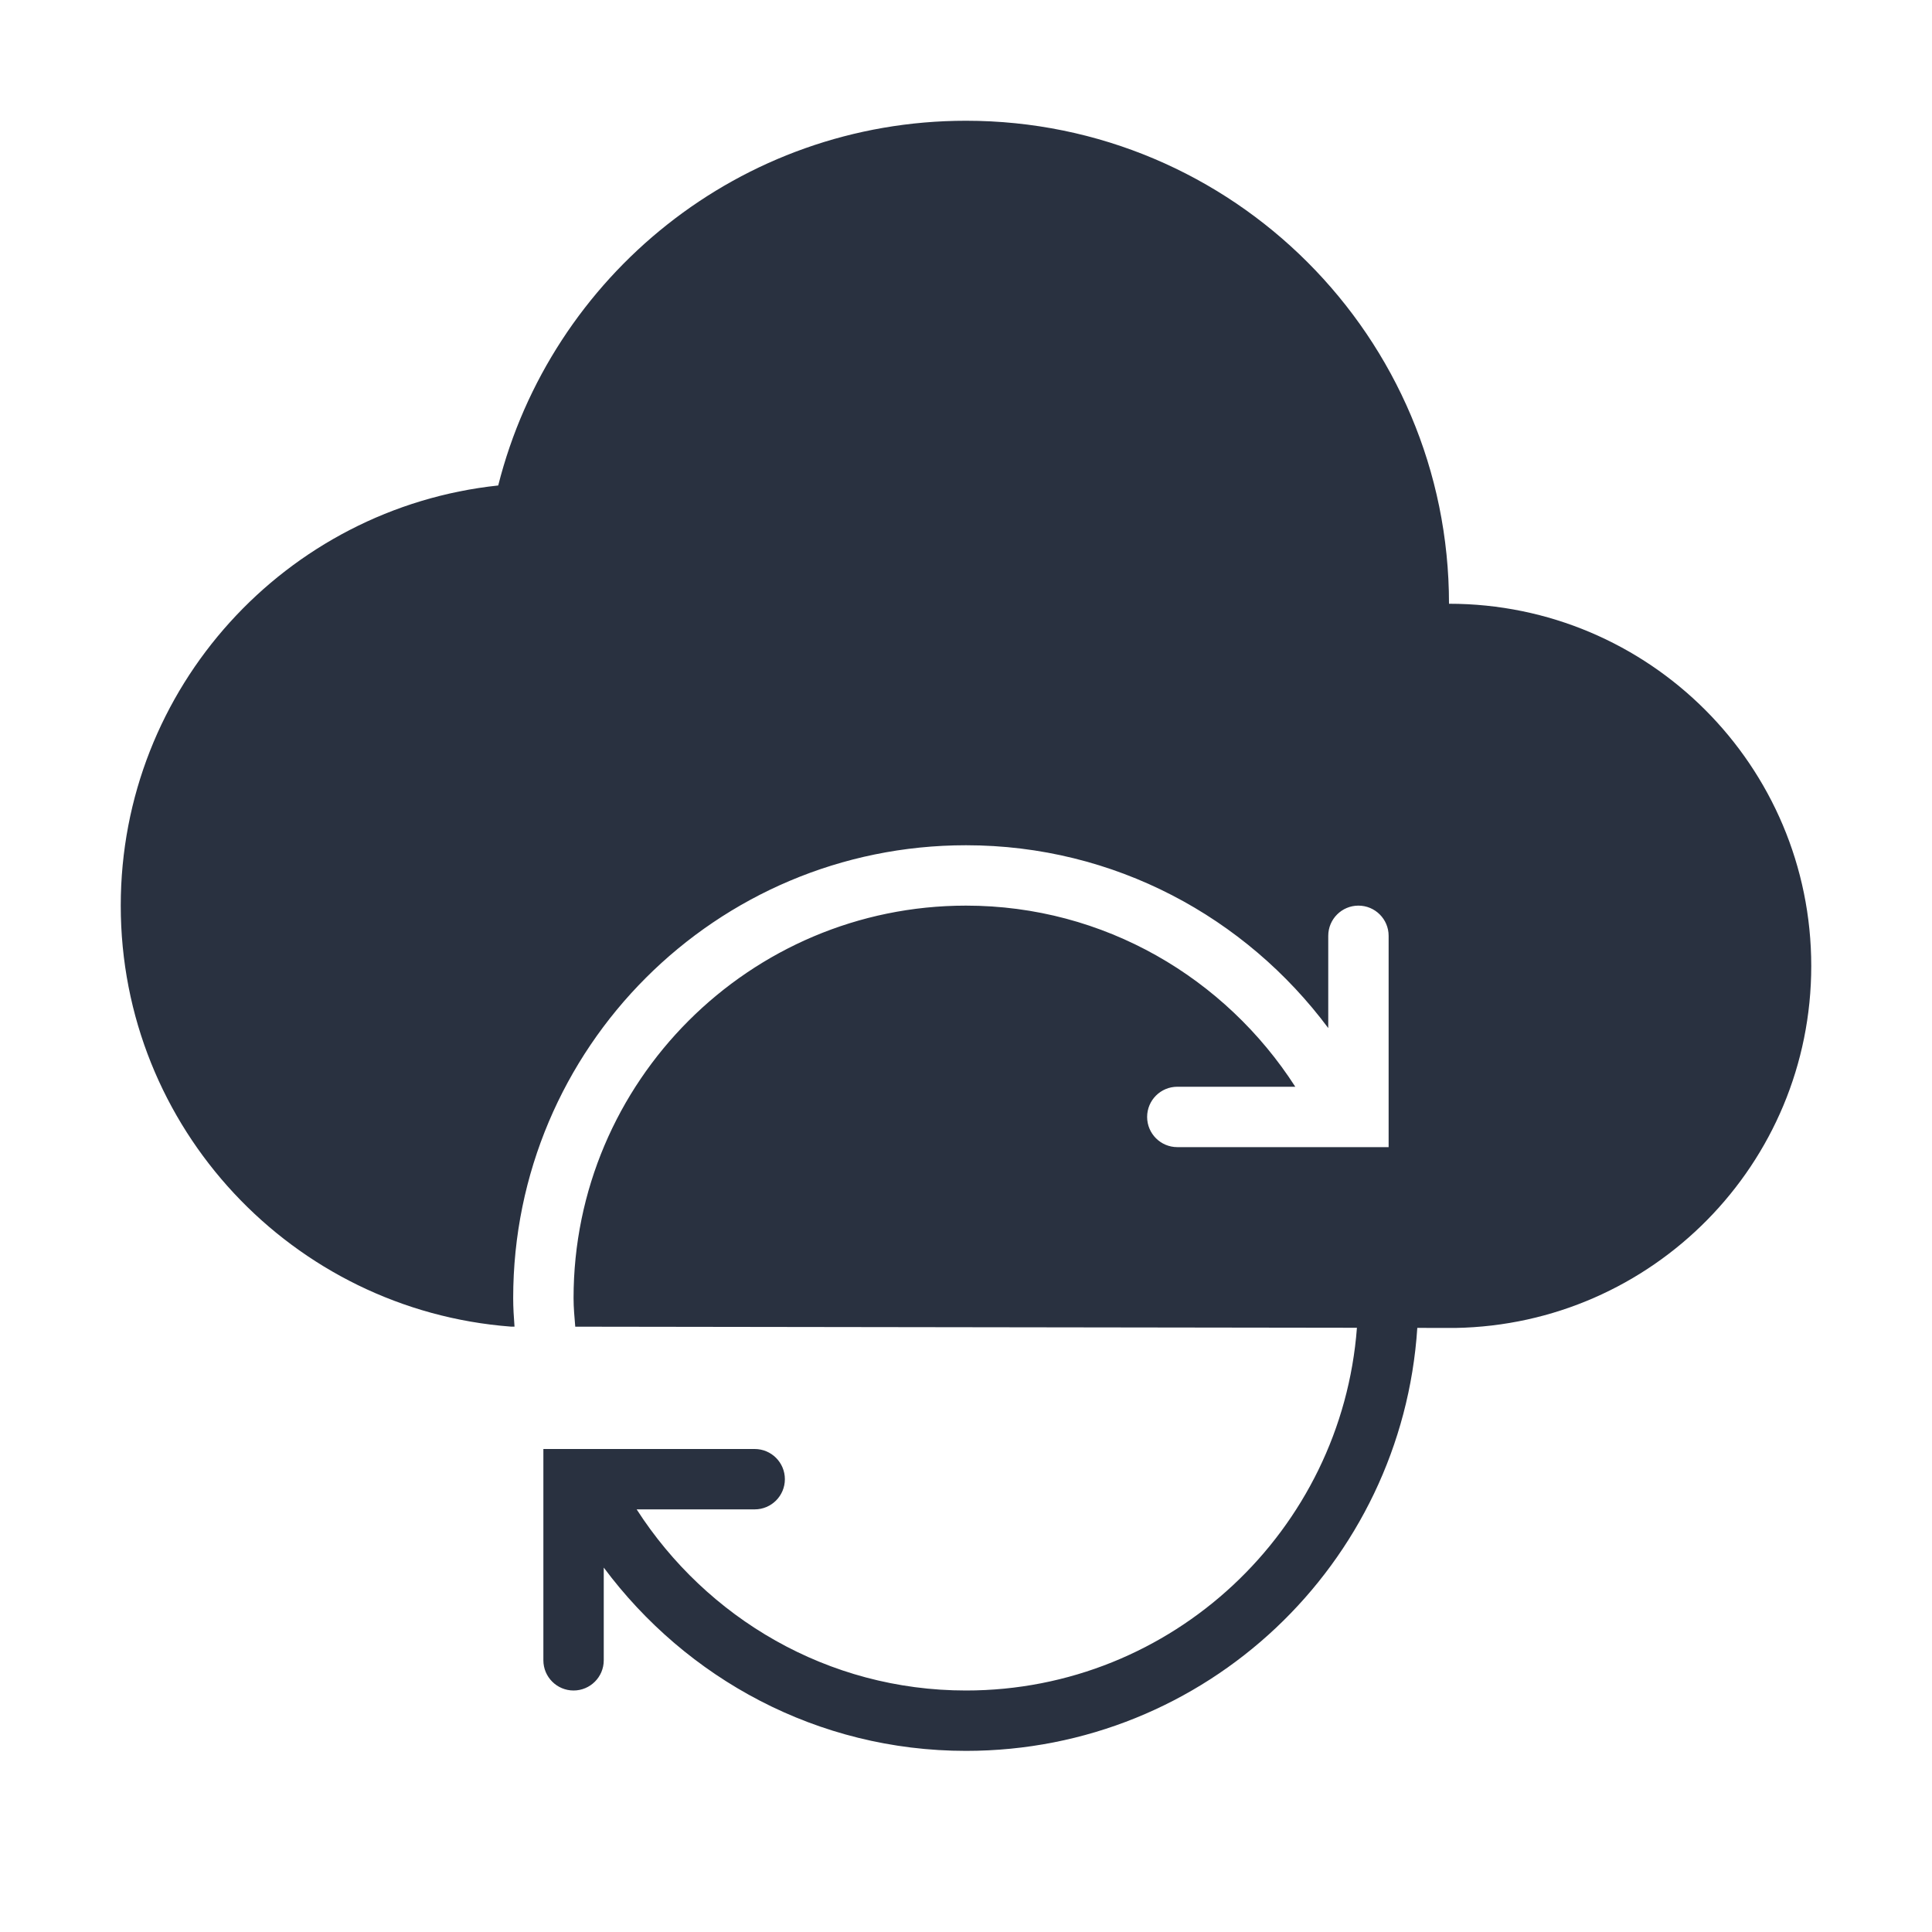 <!DOCTYPE svg PUBLIC "-//W3C//DTD SVG 1.1//EN" "http://www.w3.org/Graphics/SVG/1.1/DTD/svg11.dtd">
<!-- Uploaded to: SVG Repo, www.svgrepo.com, Transformed by: SVG Repo Mixer Tools -->
<svg version="1.1" id="Uploaded to svgrepo.com" xmlns="http://www.w3.org/2000/svg" xmlns:xlink="http://www.w3.org/1999/xlink" width="64px" height="64px" viewBox="0 0 32 32" xml:space="preserve" fill="#293140">
<g id="SVGRepo_bgCarrier" stroke-width="0"/>
<g id="SVGRepo_tracerCarrier" stroke-linecap="round" stroke-linejoin="round"/>
<g id="SVGRepo_iconCarrier"> <style type="text/css"> .stone_een{fill:#293140;} .st0{fill:#293140;} </style> <path class="stone_een" d="M30,16c0,3.279-2.631,5.939-5.896,5.995l-0.629-0.001C23.22,25.905,19.975,29,16,29 c-2.464,0-4.634-1.201-6-3.036V27.5c0,0.276-0.224,0.5-0.5,0.5S9,27.776,9,27.5V24h3.5c0.276,0,0.5,0.224,0.5,0.5S12.776,25,12.5,25 h-1.955c1.157,1.798,3.162,3,5.455,3c3.418,0,6.222-2.653,6.475-6.008L9.528,21.974C9.515,21.817,9.5,21.66,9.5,21.5 c0-3.584,2.916-6.5,6.5-6.5c2.292,0,4.298,1.202,5.454,3H19.5c-0.276,0-0.5,0.224-0.5,0.5s0.224,0.5,0.5,0.5H23v-3.5 c0-0.276-0.224-0.5-0.5-0.5S22,15.224,22,15.5v1.528C20.634,15.195,18.462,14,16,14c-4.142,0-7.5,3.358-7.5,7.5 c0,0.16,0.01,0.316,0.022,0.473l-0.061,0C4.848,21.697,2,18.684,2,15c0-3.613,2.738-6.585,6.252-6.959C9.127,4.572,12.259,2,16,2 c4.418,0,8,3.582,8,8C27.314,10,30,12.686,30,16z"/> </g>
</svg>